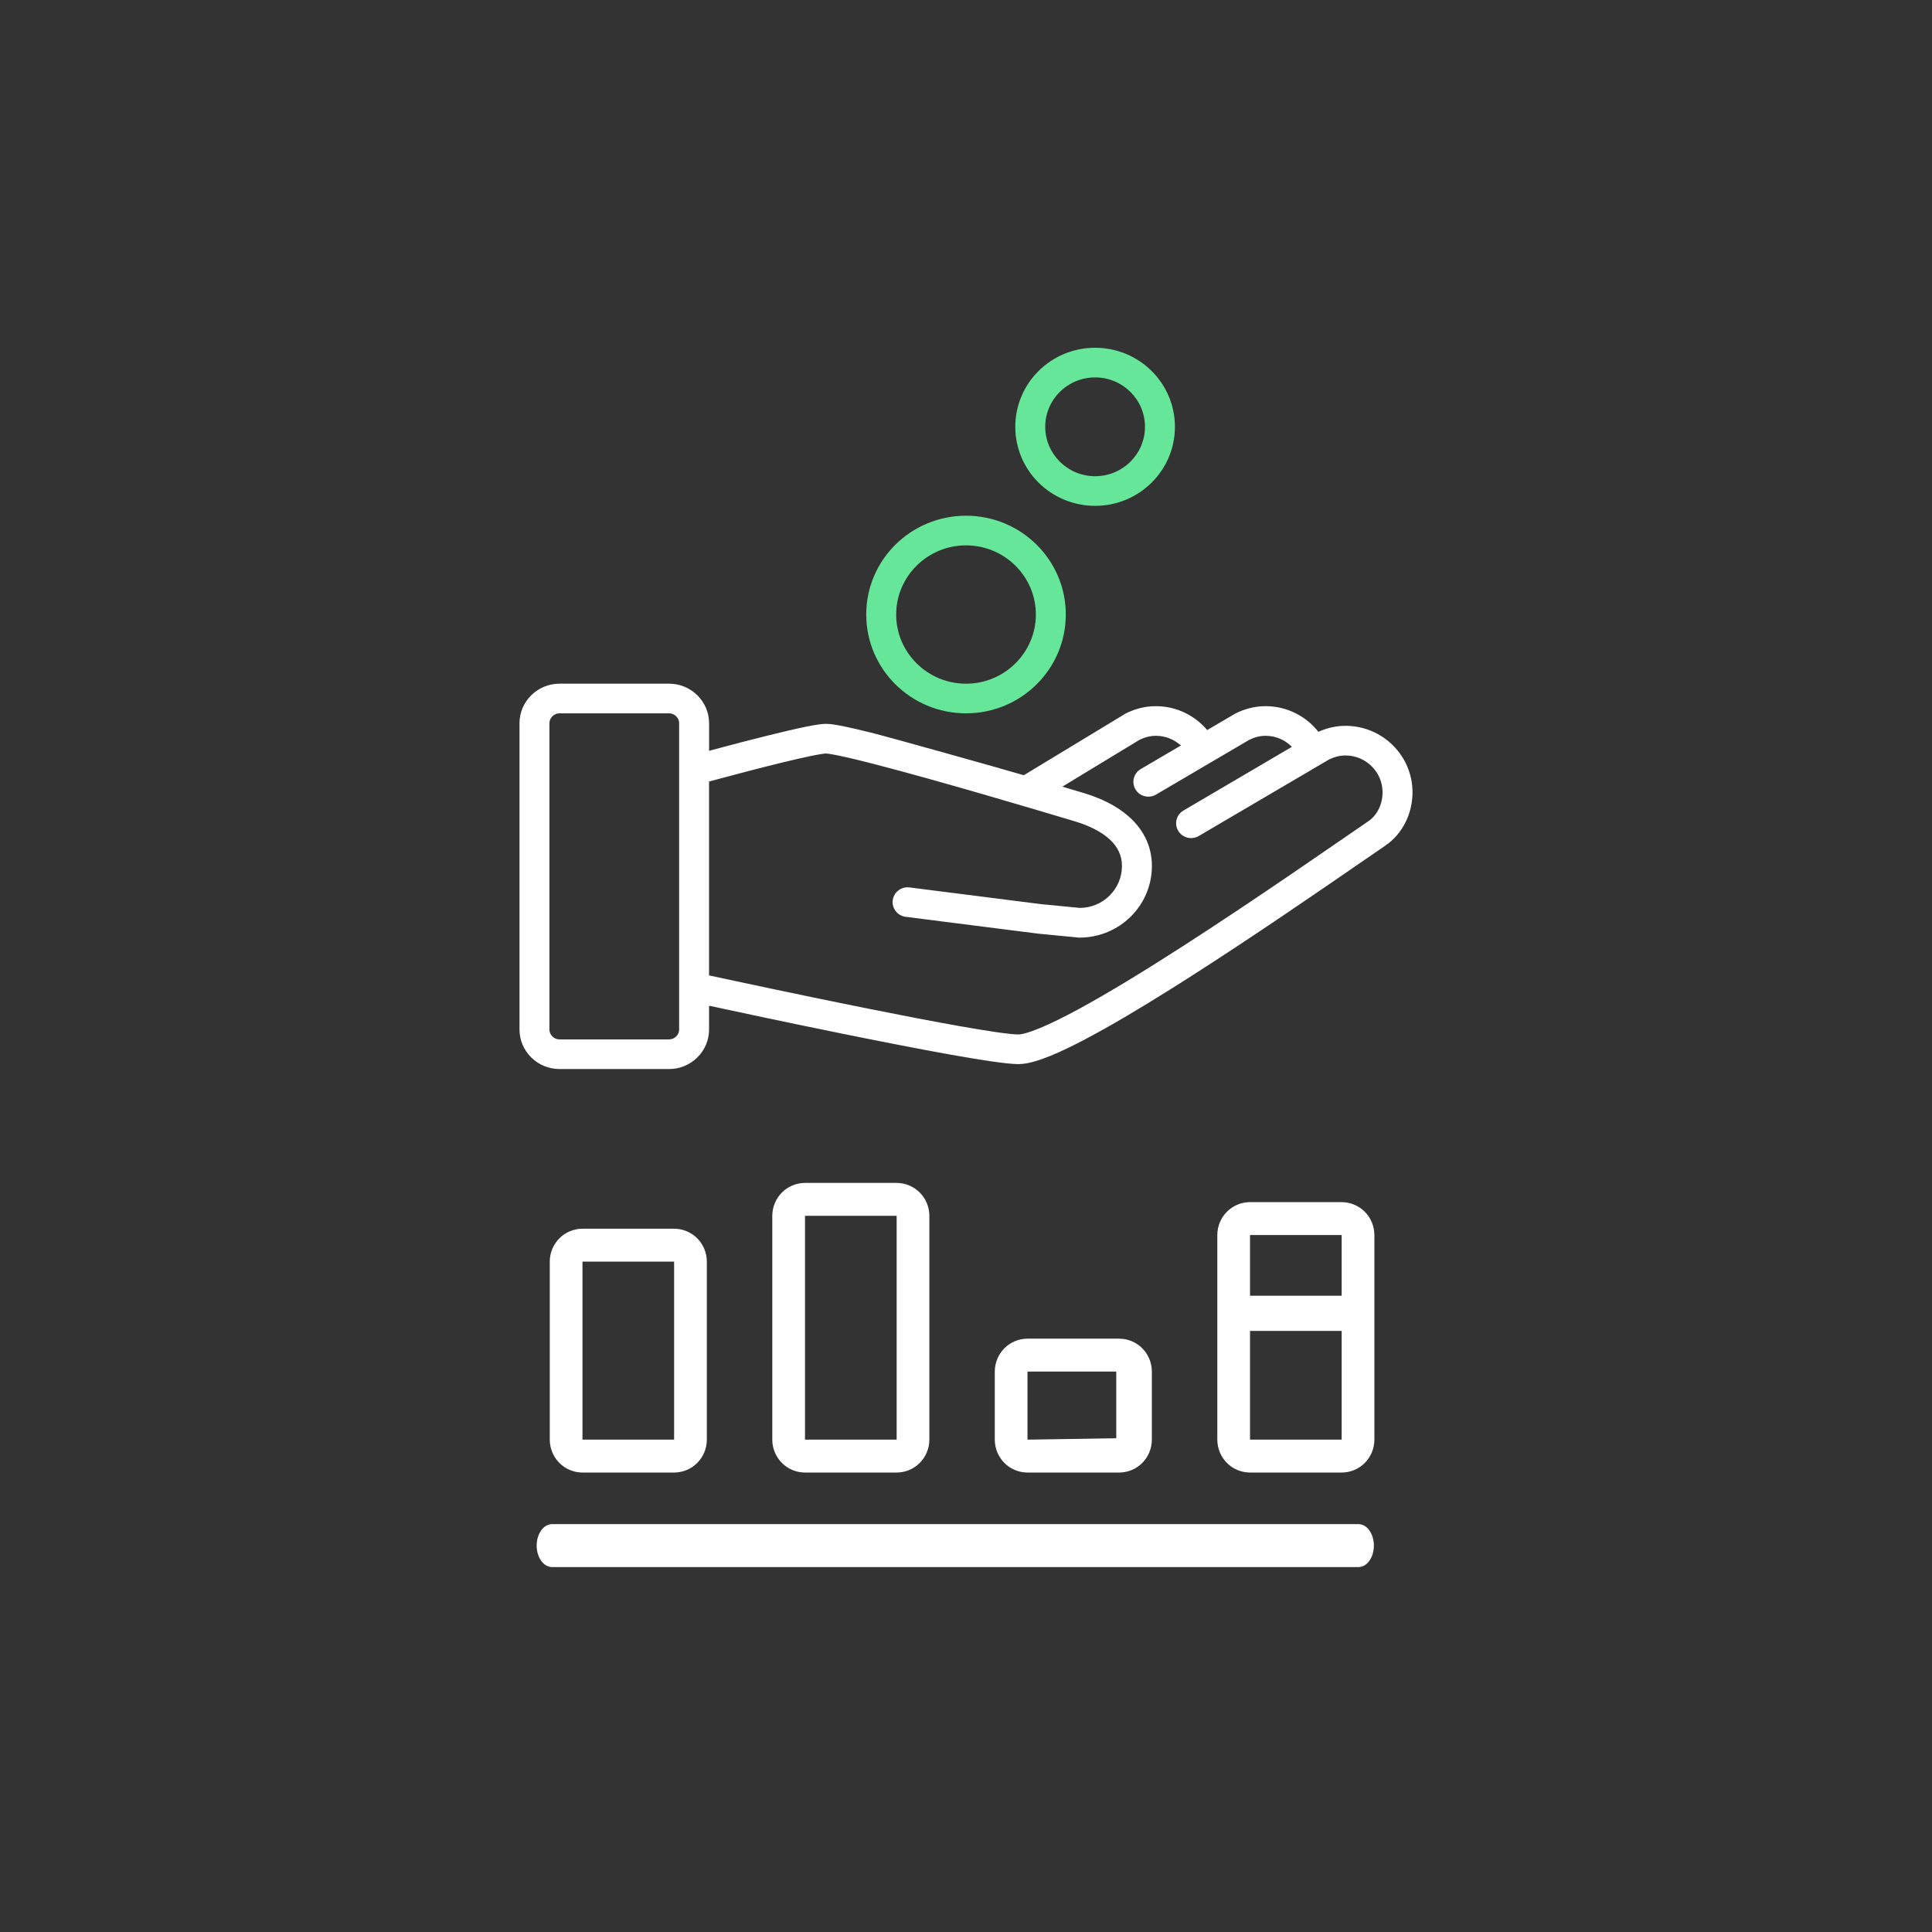 <svg width="90" height="90" viewBox="0 0 90 90" version="1.1" xmlns="http://www.w3.org/2000/svg" xmlns:xlink="http://www.w3.org/1999/xlink">
<rect x="0" y="0" width="90" height="90" fill="#333333" stroke="none"/>
<g id="Canvas" fill="none">
<g id="module-analytics-redemptions" clip-path="url(#clip0)">
<g id="module-redemptions" clip-path="url(#clip1)">
<g id="redemptions">
<g id="Group">
<g id="Group_2">
<g id="Vector">
<path d="M 4.649 1.97528e-07C 2.08 1.97528e-07 3.3722e-07 2.06 3.3722e-07 4.602C 3.3722e-07 7.144 2.08 9.206 4.649 9.206C 7.216 9.206 9.297 7.144 9.297 4.602C 9.297 2.06 7.216 1.97528e-07 4.649 1.97528e-07ZM 4.649 7.825C 2.855 7.825 1.395 6.379 1.395 4.602C 1.395 2.826 2.855 1.381 4.649 1.381C 6.442 1.381 7.902 2.826 7.902 4.602C 7.902 6.379 6.442 7.825 4.649 7.825Z" transform="translate(40.352 24.024)" fill="#66E698"/>
</g>
</g>
</g>
<g id="Group_3">
<g id="Group_4">
<g id="Vector_2">
<path d="M 3.719 -8.14803e-08C 1.664 -8.14803e-08 9.71987e-07 1.648 9.71987e-07 3.682C 9.71987e-07 5.716 1.664 7.364 3.719 7.364C 5.772 7.364 7.437 5.716 7.437 3.682C 7.437 1.648 5.772 -8.14803e-08 3.719 -8.14803e-08ZM 3.719 5.984C 2.437 5.984 1.395 4.951 1.395 3.682C 1.394 2.413 2.437 1.381 3.719 1.381C 5 1.381 6.042 2.413 6.042 3.682C 6.042 4.951 5 5.984 3.719 5.984Z" transform="translate(47.296 16.2)" fill="#66E698"/>
</g>
</g>
</g>
<g id="Group_5">
<g id="Group_6">
<g id="Vector_3">
<path d="M 38.475 1.963C 38.016 1.963 37.592 2.074 37.215 2.241C 36.644 1.516 35.757 1.048 34.757 1.047C 34.239 1.046 33.764 1.182 33.356 1.386L 32.036 2.16C 31.463 1.482 30.606 1.047 29.644 1.047C 29.127 1.046 28.652 1.182 28.243 1.386L 23.493 4.264C 22.34 3.926 17.334 2.52 16.371 2.279C 15.888 2.159 15.467 2.06 15.121 1.989C 14.949 1.954 14.795 1.926 14.659 1.905C 14.521 1.885 14.405 1.871 14.275 1.87C 14.175 1.871 14.088 1.88 13.989 1.891C 13.629 1.939 13.117 2.047 12.513 2.187C 11.278 2.475 9.702 2.892 8.832 3.127L 8.832 1.841C 8.832 0.829 7.995 -5.82708e-07 6.973 -5.82708e-07L 1.859 -5.82708e-07C 0.837 -5.82708e-07 0 0.828 0 1.841L 0 16.11C 0 17.122 0.837 17.951 1.859 17.951L 6.972 17.951C 7.995 17.951 8.831 17.122 8.831 16.11L 8.831 15.002C 9.934 15.24 12.383 15.764 14.965 16.289C 16.712 16.644 18.517 16.999 20.007 17.267C 20.752 17.4 21.42 17.512 21.965 17.591C 22.516 17.67 22.927 17.719 23.24 17.721C 23.483 17.72 23.713 17.674 23.962 17.606C 24.426 17.477 24.953 17.258 25.557 16.967C 27.658 15.953 30.676 14.052 33.523 12.171C 36.365 10.293 39.023 8.438 40.325 7.55C 41.141 6.993 41.6 6.053 41.6 5.058C 41.599 3.349 40.202 1.963 38.475 1.963ZM 7.437 16.11C 7.437 16.359 7.224 16.57 6.972 16.57L 1.859 16.57C 1.607 16.57 1.394 16.359 1.394 16.11L 1.394 1.841C 1.394 1.592 1.607 1.381 1.859 1.381L 6.972 1.381C 7.224 1.381 7.437 1.592 7.437 1.841L 7.437 16.11L 7.437 16.11ZM 39.536 6.412C 37.934 7.505 34.35 10.011 30.881 12.242C 29.148 13.357 27.443 14.402 26.045 15.161C 25.347 15.539 24.724 15.846 24.226 16.05C 23.977 16.153 23.76 16.229 23.587 16.277C 23.416 16.325 23.287 16.341 23.24 16.34C 23.088 16.341 22.685 16.302 22.168 16.226C 20.336 15.96 16.909 15.282 13.957 14.673C 12.48 14.367 11.119 14.08 10.128 13.867C 9.552 13.745 9.107 13.649 8.83 13.589L 8.83 4.559C 8.966 4.522 9.145 4.474 9.359 4.416C 10.094 4.218 11.216 3.922 12.222 3.677C 12.724 3.554 13.199 3.445 13.576 3.367C 13.764 3.328 13.928 3.298 14.054 3.278C 14.178 3.257 14.273 3.251 14.274 3.251C 14.277 3.251 14.35 3.256 14.449 3.271C 14.834 3.328 15.623 3.51 16.584 3.76C 19.479 4.508 24.044 5.862 25.889 6.417C 26.526 6.608 27.105 6.895 27.483 7.243C 27.674 7.417 27.817 7.603 27.913 7.804C 28.01 8.007 28.064 8.226 28.065 8.493C 28.064 9.034 27.845 9.519 27.486 9.874C 27.131 10.226 26.647 10.441 26.107 10.445L 24.308 10.271L 18.168 9.491C 17.786 9.443 17.436 9.709 17.387 10.087C 17.339 10.466 17.609 10.812 17.991 10.86L 24.151 11.643L 26.057 11.828L 26.092 11.828C 27.951 11.827 29.459 10.335 29.46 8.493C 29.461 8.029 29.357 7.594 29.173 7.212C 28.897 6.637 28.452 6.192 27.949 5.853C 27.445 5.514 26.875 5.272 26.295 5.097C 26.016 5.013 25.674 4.91 25.288 4.796L 28.881 2.616C 29.126 2.496 29.378 2.428 29.643 2.428C 30.094 2.427 30.501 2.6 30.809 2.88L 28.939 3.978C 28.608 4.172 28.499 4.596 28.695 4.924C 28.892 5.252 29.32 5.36 29.651 5.166L 33.99 2.618C 34.237 2.496 34.49 2.428 34.757 2.428C 35.238 2.427 35.67 2.626 35.983 2.941L 30.931 5.908C 30.599 6.102 30.49 6.526 30.687 6.854C 30.884 7.182 31.311 7.29 31.642 7.096L 37.709 3.533C 37.955 3.413 38.208 3.344 38.474 3.344C 38.954 3.344 39.383 3.534 39.697 3.847C 40.012 4.159 40.204 4.583 40.205 5.059C 40.206 5.636 39.937 6.142 39.536 6.412Z" transform="translate(24.2 31.849)" fill="white"/>
</g>
</g>
</g>
</g>
</g>
<g id="part-analytics" clip-path="url(#clip2)">
<g id="analytics">
<g id="Group_7">
<g id="Group_8">
<g id="Vector_4">
<path d="M 5.793 0L 1.524 0C 0.679 0.004 0.004 0.683 0 1.533L 0 9.826C 0.004 10.676 0.679 11.355 1.524 11.359L 5.793 11.359C 6.638 11.356 7.314 10.676 7.317 9.826L 7.317 1.533C 7.314 0.683 6.638 0.004 5.793 0ZM 5.793 9.826L 1.524 9.826L 1.524 1.533L 5.793 1.533L 5.793 9.826Z" transform="translate(25.61 57.238)" fill="white"/>
</g>
</g>
</g>
<g id="Group_9">
<g id="Group_10">
<g id="Vector_5">
<path d="M 5.793 0L 1.524 0C 0.679 0.004 0.004 0.683 0 1.533L 0 11.959C 0.004 12.809 0.679 13.488 1.524 13.492L 5.793 13.492C 6.637 13.488 7.314 12.809 7.317 11.959L 7.317 1.533C 7.314 0.683 6.637 0.004 5.793 0ZM 5.793 11.959L 1.524 11.959L 1.524 1.533L 5.793 1.533L 5.793 11.959Z" transform="translate(35.976 55.105)" fill="white"/>
</g>
</g>
</g>
<g id="Group_11">
<g id="Group_12">
<g id="Vector_6">
<path d="M 5.793 0L 1.524 0C 0.679 0.004 0.004 0.683 0 1.533L 0 4.704C 0.004 5.555 0.679 6.234 1.524 6.237L 5.793 6.237C 6.637 6.234 7.314 5.555 7.317 4.704L 7.317 1.533C 7.314 0.683 6.637 0.003 5.793 0ZM 5.659 4.64L 1.524 4.704L 1.524 1.533L 5.659 1.533L 5.659 4.64Z" transform="translate(46.341 62.36)" fill="white"/>
</g>
</g>
</g>
<g id="Group_13">
<g id="Group_14">
<g id="Vector_7">
<path d="M 5.793 0L 1.524 0C 0.679 0.004 0.004 0.683 0 1.533L 0 11.063C 0.004 11.914 0.679 12.594 1.524 12.597L 5.793 12.597C 6.637 12.594 7.314 11.915 7.317 11.064L 7.317 1.533C 7.314 0.683 6.637 0.004 5.793 0ZM 5.793 11.063L 1.524 11.063L 1.524 6L 5.793 6L 5.793 11.063ZM 5.793 4.36L 1.524 4.36L 1.524 1.533L 5.793 1.533L 5.793 4.36Z" transform="translate(56.707 56)" fill="white"/>
</g>
</g>
</g>
<g id="Group_15">
<g id="Group_16">
<g id="Vector_8">
<path d="M 38.287 4.95452e-07L 0.713 4.95452e-07C 0.32 4.95452e-07 0 0.448 0 1C 0 1.552 0.32 2 0.713 2L 38.287 2C 38.68 2 39 1.552 39 1C 39 0.448 38.68 4.95452e-07 38.287 4.95452e-07Z" transform="translate(25 71)" fill="white"/>
</g>
</g>
</g>
</g>
</g>
</g>
</g>
<defs>

<clipPath id="clip0">
<rect width="90" height="90" fill="white"/>
</clipPath>
<clipPath id="clip1">
<rect width="72" height="72" fill="white" transform="translate(9 -3)"/>
</clipPath>
<clipPath id="clip2">
<rect width="50" height="19.277" fill="white" transform="translate(20 54)"/>
</clipPath>

</defs>
</svg>

